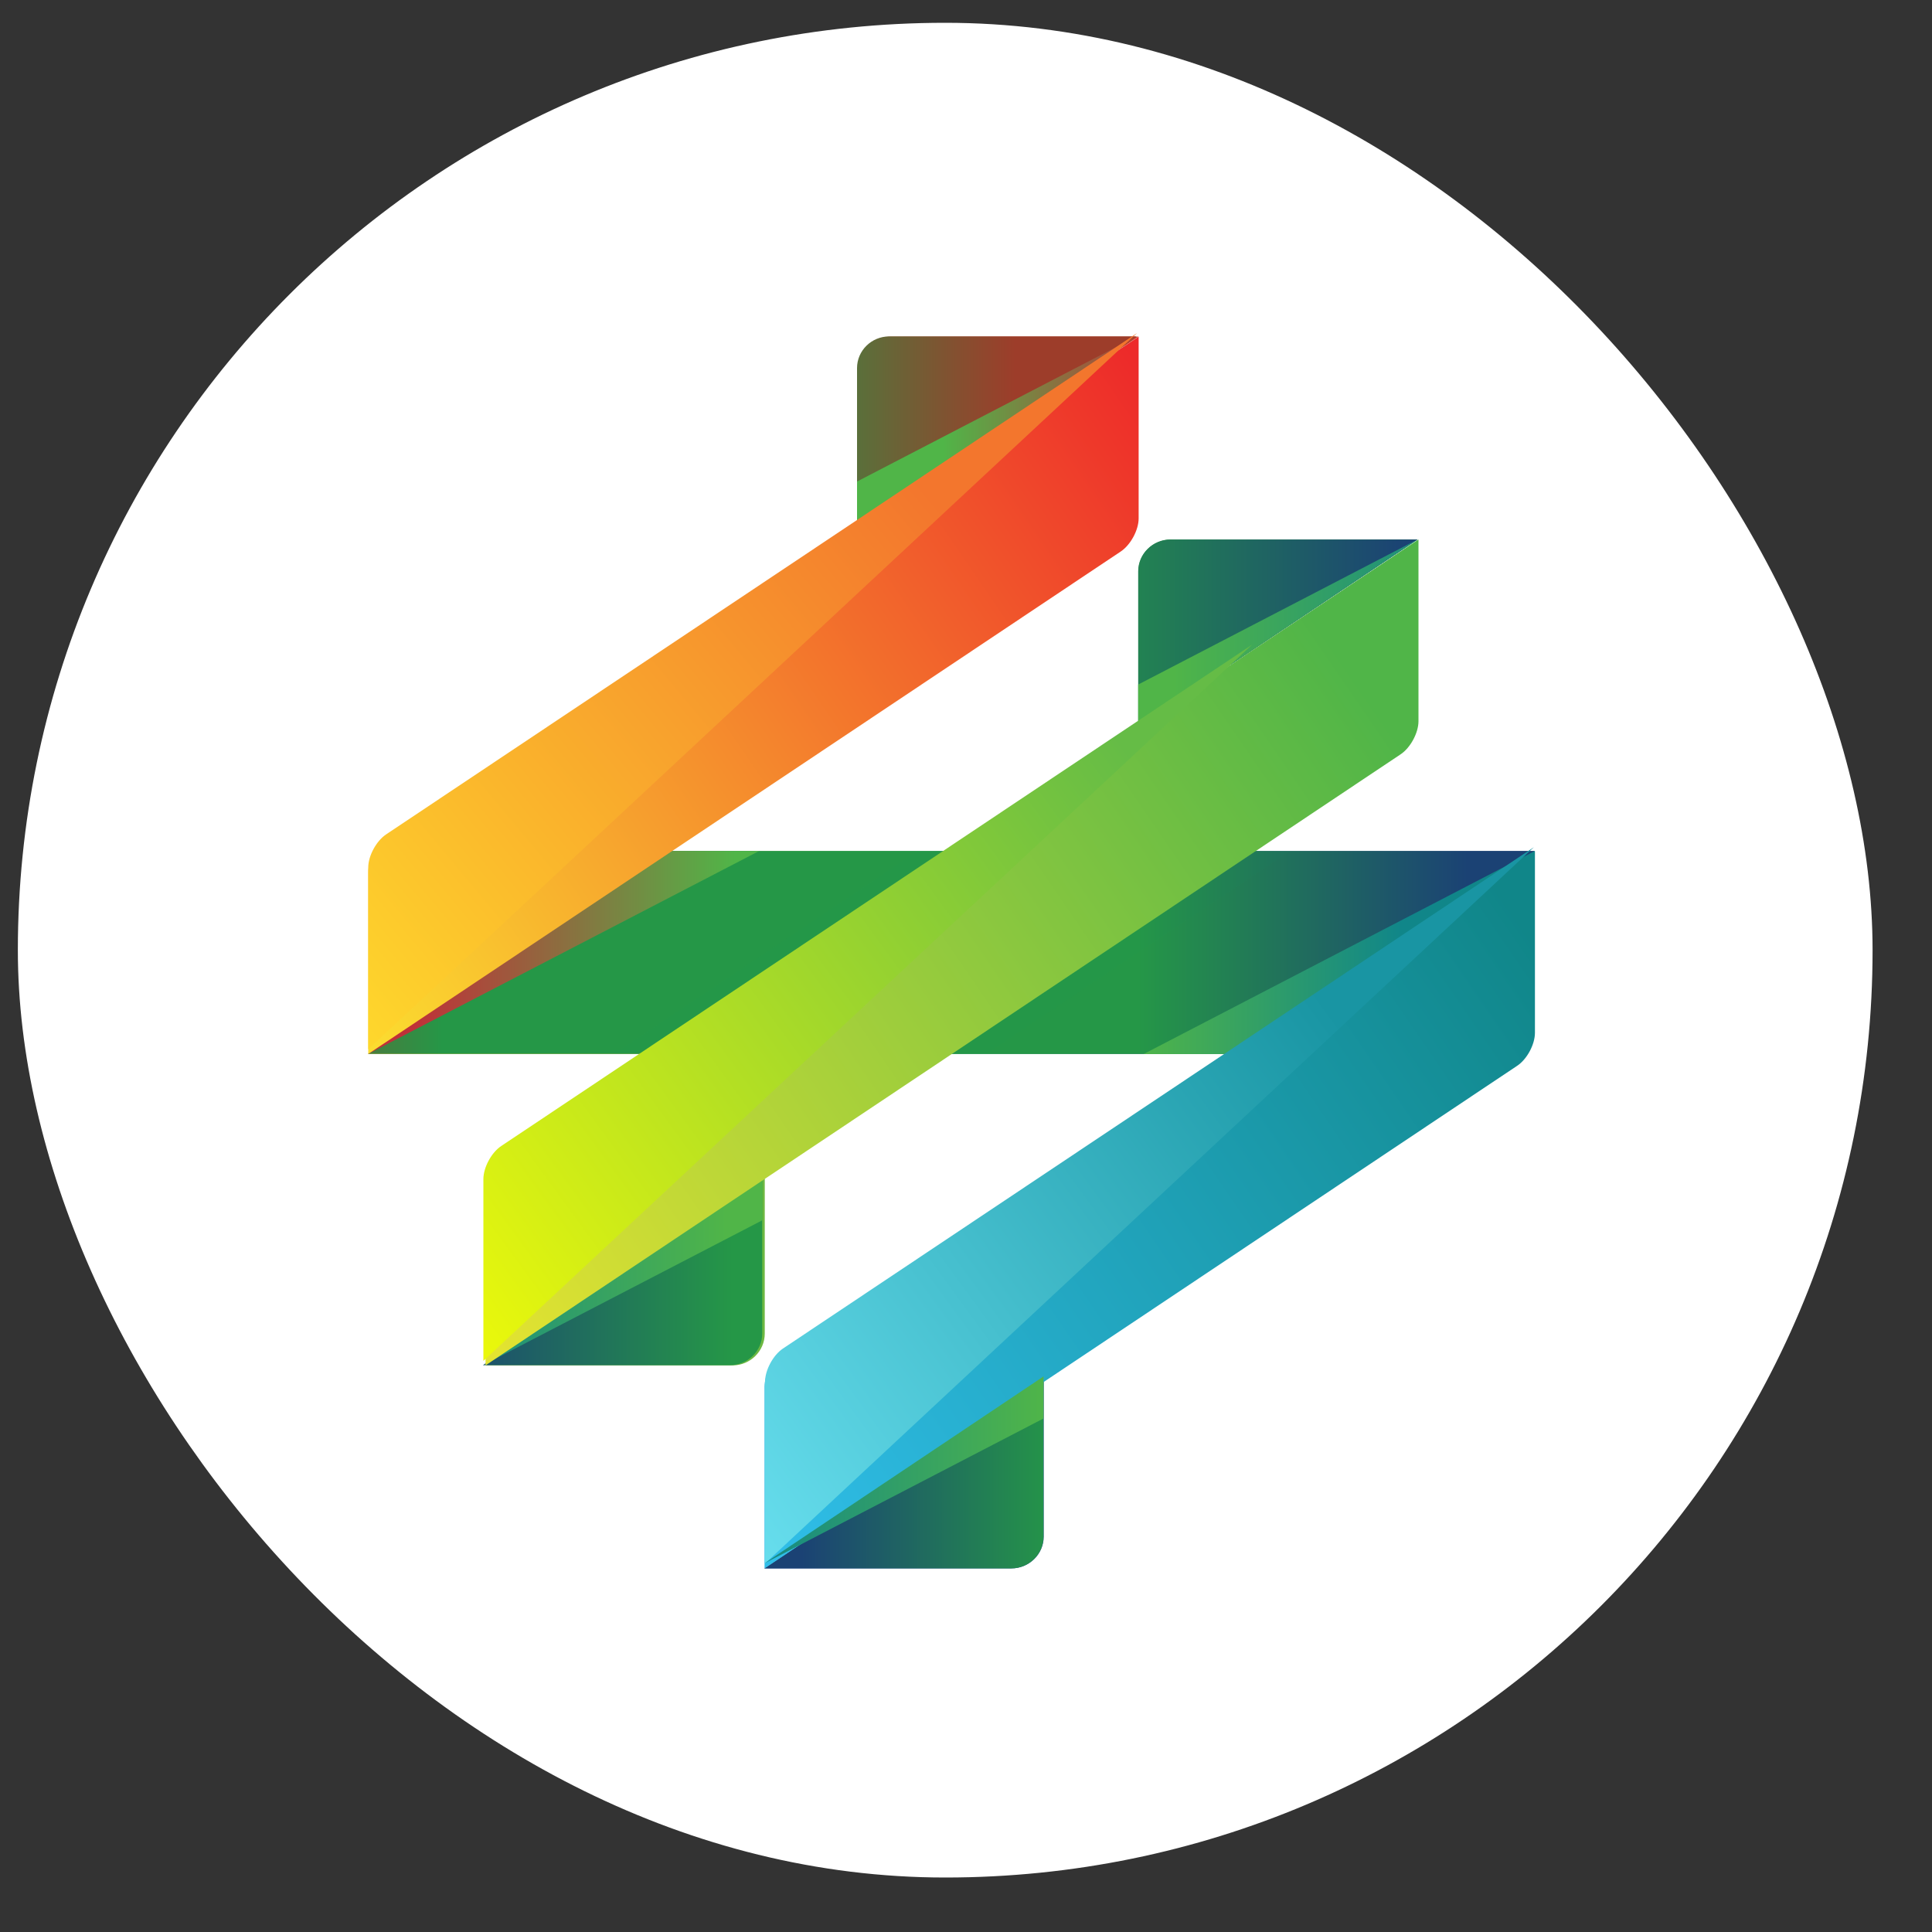 <svg width="25" height="25" viewBox="0 0 25 25" fill="none" xmlns="http://www.w3.org/2000/svg">
<rect x="0" y="0" width="25" height="25" fill="#333333" stroke="none"/>
<rect x="0.231" y="0.295" width="24" height="24" rx="12" fill="white"/>
<path d="M6.156 11.013L4.765 13.638H18.466L19.858 11.013H6.156Z" fill="url(#paint0_linear)"/>
<path d="M18.466 13.637H4.765L6.156 11.012H19.858L18.466 13.637Z" fill="url(#paint1_linear)"/>
<g opacity="0.3">
<g opacity="0.3">
<path opacity="0.3" d="M7.946 13.638H12.76L16.693 11.012H11.878L7.946 13.638Z" fill="#07A279"/>
</g>
</g>
<path d="M18.465 13.64L19.856 11.014L14.797 13.64H18.465Z" fill="url(#paint2_linear)"/>
<path d="M6.156 11.012L4.765 13.637L9.823 11.012H6.156Z" fill="url(#paint3_linear)"/>
<path d="M11.536 4.355C11.306 4.355 11.119 4.54 11.119 4.766V6.775L14.732 4.355H11.536Z" fill="url(#paint4_linear)"/>
<path d="M11.09 6.772V4.763C11.09 4.537 11.277 4.353 11.507 4.353H14.703L11.09 6.772Z" fill="url(#paint5_linear)"/>
<path d="M15.148 6.981C14.919 6.981 14.731 7.166 14.731 7.392V9.401L18.345 6.981H15.148Z" fill="url(#paint6_linear)"/>
<path d="M14.728 9.402V7.393C14.728 7.167 14.916 6.982 15.145 6.982H18.342L14.728 9.402Z" fill="url(#paint7_linear)"/>
<path d="M14.728 9.402L18.341 6.982L14.728 8.858V9.402Z" fill="url(#paint8_linear)"/>
<path d="M11.09 6.775L14.704 4.355L11.09 6.231V6.775Z" fill="url(#paint9_linear)"/>
<path d="M9.893 20.295H13.089C13.318 20.295 13.506 20.11 13.506 19.884L13.506 17.875L9.893 20.295Z" fill="url(#paint10_linear)"/>
<path d="M13.502 17.875L13.503 19.884C13.503 20.11 13.315 20.295 13.085 20.295H9.889L13.502 17.875Z" fill="url(#paint11_linear)"/>
<path d="M6.283 17.668H9.479C9.709 17.668 9.896 17.483 9.896 17.256L9.896 15.248L6.283 17.668Z" fill="url(#paint12_linear)"/>
<path d="M9.863 15.247L9.863 17.256C9.863 17.482 9.675 17.666 9.445 17.666H6.249L9.863 15.247Z" fill="url(#paint13_linear)"/>
<path d="M9.863 15.247L6.249 17.666L9.863 15.791V15.247Z" fill="url(#paint14_linear)"/>
<path d="M4.995 10.859C4.868 10.944 4.765 11.136 4.765 11.286V13.638L14.503 7.136C14.63 7.051 14.734 6.859 14.734 6.708V4.356L4.995 10.859Z" fill="url(#paint15_linear)"/>
<path d="M10.123 17.515C9.996 17.6 9.893 17.792 9.893 17.943L9.893 20.295L19.631 13.792C19.759 13.708 19.862 13.515 19.862 13.365V11.013L10.123 17.515Z" fill="url(#paint16_linear)"/>
<path d="M6.513 14.888C6.386 14.973 6.283 15.165 6.283 15.315V17.668L18.125 9.76C18.251 9.676 18.355 9.483 18.355 9.333V6.981L6.513 14.888Z" fill="url(#paint17_linear)"/>
<g opacity="0.3">
<g opacity="0.3">
<g opacity="0.3">
<g opacity="0.3">
<g opacity="0.3">
<path opacity="0.3" d="M11.878 13.862L16.661 10.668H12.729L7.946 13.862H11.878Z" fill="url(#paint18_linear)"/>
</g>
</g>
</g>
</g>
</g>
<g opacity="0.15">
<g opacity="0.15">
<g opacity="0.15">
<g opacity="0.15">
<g opacity="0.15">
<path opacity="0.15" d="M19.847 13.306V10.954L15.489 13.863H19.421L19.616 13.733C19.744 13.648 19.847 13.456 19.847 13.306Z" fill="url(#paint19_linear)"/>
</g>
</g>
</g>
</g>
</g>
<g opacity="0.2">
<g opacity="0.2">
<g opacity="0.2">
<g opacity="0.2">
<g opacity="0.2">
<path opacity="0.2" d="M18.377 9.274V6.922L14.019 9.832H17.951L18.146 9.701C18.273 9.617 18.377 9.425 18.377 9.274Z" fill="url(#paint20_linear)"/>
</g>
</g>
</g>
</g>
</g>
<g opacity="0.3">
<g opacity="0.3">
<g opacity="0.3">
<g opacity="0.3">
<g opacity="0.3">
<path opacity="0.3" d="M14.727 6.648V4.295L10.369 7.205H14.301L14.497 7.075C14.623 6.99 14.727 6.798 14.727 6.648Z" fill="url(#paint21_linear)"/>
</g>
</g>
</g>
</g>
</g>
<g opacity="0.15">
<g opacity="0.15">
<g opacity="0.15">
<g opacity="0.15">
<g opacity="0.15">
<path opacity="0.15" d="M4.765 11.225V13.577L9.123 10.667H5.191L4.995 10.798C4.869 10.883 4.765 11.075 4.765 11.225Z" fill="url(#paint22_linear)"/>
</g>
</g>
</g>
</g>
</g>
<g opacity="0.2">
<g opacity="0.2">
<g opacity="0.2">
<g opacity="0.2">
<g opacity="0.2">
<path opacity="0.2" d="M6.255 15.258V17.61L10.613 14.7H6.681L6.485 14.83C6.358 14.915 6.255 15.107 6.255 15.258Z" fill="url(#paint23_linear)"/>
</g>
</g>
</g>
</g>
</g>
<g opacity="0.15">
<g opacity="0.15">
<g opacity="0.15">
<g opacity="0.15">
<g opacity="0.15">
<path opacity="0.15" d="M9.889 17.882V20.234L14.247 17.324H10.315L10.119 17.454C9.993 17.539 9.889 17.731 9.889 17.882Z" fill="url(#paint24_linear)"/>
</g>
</g>
</g>
</g>
</g>
<path d="M4.995 10.798C4.869 10.883 4.765 11.075 4.765 11.225V13.577L14.713 4.31L4.995 10.798Z" fill="url(#paint25_linear)"/>
<path d="M10.13 17.451C10.004 17.536 9.9 17.728 9.9 17.879L9.9 20.231L19.848 10.963L10.13 17.451Z" fill="url(#paint26_linear)"/>
<path d="M6.485 14.83C6.358 14.915 6.255 15.107 6.255 15.258V17.61L16.202 8.342L6.485 14.83Z" fill="url(#paint27_linear)"/>
<path d="M13.503 17.811L9.889 20.231L13.503 18.355V17.811Z" fill="url(#paint28_linear)"/>
<defs>
<linearGradient id="paint0_linear" x1="4.765" y1="12.325" x2="17.7" y2="12.325" gradientUnits="userSpaceOnUse">
<stop stop-color="#C4AE2B"/>
<stop offset="0.045" stop-color="#C4AE2B"/>
<stop offset="0.175" stop-color="#C4AE2B"/>
<stop offset="0.54" stop-color="#259747"/>
<stop offset="1" stop-color="#1B4274"/>
</linearGradient>
<linearGradient id="paint1_linear" x1="2.432" y1="12.325" x2="18.991" y2="12.325" gradientUnits="userSpaceOnUse">
<stop stop-color="#9D3D2A"/>
<stop offset="0.199" stop-color="#259747"/>
<stop offset="0.5" stop-color="#259747"/>
<stop offset="0.742" stop-color="#259747"/>
<stop offset="1" stop-color="#1B4274"/>
</linearGradient>
<linearGradient id="paint2_linear" x1="4.856" y1="12.327" x2="18.135" y2="12.327" gradientUnits="userSpaceOnUse">
<stop stop-color="#C03038"/>
<stop offset="0.199" stop-color="#50B548"/>
<stop offset="0.5" stop-color="#50B548"/>
<stop offset="0.742" stop-color="#50B548"/>
<stop offset="1" stop-color="#108689"/>
</linearGradient>
<linearGradient id="paint3_linear" x1="5.322" y1="12.325" x2="26.366" y2="12.325" gradientUnits="userSpaceOnUse">
<stop stop-color="#C03038"/>
<stop offset="0.199" stop-color="#50B548"/>
<stop offset="0.5" stop-color="#50B548"/>
<stop offset="0.742" stop-color="#50B548"/>
<stop offset="1" stop-color="#108689"/>
</linearGradient>
<linearGradient id="paint4_linear" x1="3.641" y1="5.565" x2="12.753" y2="5.565" gradientUnits="userSpaceOnUse">
<stop stop-color="#A5CD3D"/>
<stop offset="1" stop-color="#BA3E26"/>
</linearGradient>
<linearGradient id="paint5_linear" x1="13.136" y1="5.562" x2="-0.724" y2="5.562" gradientUnits="userSpaceOnUse">
<stop stop-color="#9D3D2A"/>
<stop offset="0.264" stop-color="#259747"/>
<stop offset="0.663" stop-color="#259747"/>
<stop offset="0.827" stop-color="#259747"/>
<stop offset="1" stop-color="#1B4274"/>
</linearGradient>
<linearGradient id="paint6_linear" x1="5.679" y1="8.191" x2="16.843" y2="8.191" gradientUnits="userSpaceOnUse">
<stop stop-color="#83C341"/>
<stop offset="1" stop-color="#259747"/>
</linearGradient>
<linearGradient id="paint7_linear" x1="0.394" y1="8.192" x2="18.197" y2="8.192" gradientUnits="userSpaceOnUse">
<stop stop-color="#9D3D2A"/>
<stop offset="0.199" stop-color="#259747"/>
<stop offset="0.5" stop-color="#259747"/>
<stop offset="0.742" stop-color="#259747"/>
<stop offset="1" stop-color="#1B4274"/>
</linearGradient>
<linearGradient id="paint8_linear" x1="3.601" y1="8.192" x2="19.224" y2="8.192" gradientUnits="userSpaceOnUse">
<stop stop-color="#C03038"/>
<stop offset="0.199" stop-color="#50B548"/>
<stop offset="0.5" stop-color="#50B548"/>
<stop offset="0.742" stop-color="#50B548"/>
<stop offset="1" stop-color="#108689"/>
</linearGradient>
<linearGradient id="paint9_linear" x1="15.092" y1="5.565" x2="0.582" y2="5.565" gradientUnits="userSpaceOnUse">
<stop stop-color="#C03038"/>
<stop offset="0.199" stop-color="#50B548"/>
<stop offset="0.5" stop-color="#50B548"/>
<stop offset="0.742" stop-color="#50B548"/>
<stop offset="1" stop-color="#108689"/>
</linearGradient>
<linearGradient id="paint10_linear" x1="7.766" y1="19.085" x2="19.47" y2="19.085" gradientUnits="userSpaceOnUse">
<stop stop-color="#3D63AD"/>
<stop offset="1" stop-color="#1B4274"/>
</linearGradient>
<linearGradient id="paint11_linear" x1="23.204" y1="19.085" x2="10.374" y2="19.085" gradientUnits="userSpaceOnUse">
<stop stop-color="#9D3D2A"/>
<stop offset="0.199" stop-color="#259747"/>
<stop offset="0.5" stop-color="#259747"/>
<stop offset="0.742" stop-color="#259747"/>
<stop offset="1" stop-color="#1B4274"/>
</linearGradient>
<linearGradient id="paint12_linear" x1="6.283" y1="16.457" x2="20.749" y2="16.457" gradientUnits="userSpaceOnUse">
<stop stop-color="#83C341"/>
<stop offset="1" stop-color="#259747"/>
</linearGradient>
<linearGradient id="paint13_linear" x1="20.887" y1="16.457" x2="5.519" y2="16.457" gradientUnits="userSpaceOnUse">
<stop stop-color="#9D3D2A"/>
<stop offset="0.199" stop-color="#259747"/>
<stop offset="0.5" stop-color="#259747"/>
<stop offset="0.742" stop-color="#259747"/>
<stop offset="1" stop-color="#1B4274"/>
</linearGradient>
<linearGradient id="paint14_linear" x1="20.989" y1="16.457" x2="5.367" y2="16.457" gradientUnits="userSpaceOnUse">
<stop stop-color="#C03038"/>
<stop offset="0.199" stop-color="#50B548"/>
<stop offset="0.5" stop-color="#50B548"/>
<stop offset="0.742" stop-color="#50B548"/>
<stop offset="1" stop-color="#108689"/>
</linearGradient>
<linearGradient id="paint15_linear" x1="3.44" y1="13.186" x2="15.075" y2="5.21" gradientUnits="userSpaceOnUse">
<stop stop-color="#FCE930"/>
<stop offset="1" stop-color="#ED2A2A"/>
</linearGradient>
<linearGradient id="paint16_linear" x1="8.182" y1="20.098" x2="19.818" y2="12.123" gradientUnits="userSpaceOnUse">
<stop stop-color="#33C4F3"/>
<stop offset="1" stop-color="#108689"/>
</linearGradient>
<linearGradient id="paint17_linear" x1="5.817" y1="16.641" x2="17.452" y2="8.665" gradientUnits="userSpaceOnUse">
<stop stop-color="#E3E331"/>
<stop offset="1" stop-color="#50B548"/>
</linearGradient>
<linearGradient id="paint18_linear" x1="2.622" y1="12.265" x2="15.79" y2="12.265" gradientUnits="userSpaceOnUse">
<stop stop-color="#E3E331"/>
<stop offset="1" stop-color="#50B548"/>
</linearGradient>
<linearGradient id="paint19_linear" x1="12.827" y1="12.408" x2="19.412" y2="12.408" gradientUnits="userSpaceOnUse">
<stop stop-color="#33C4F3"/>
<stop offset="1" stop-color="#108689"/>
</linearGradient>
<linearGradient id="paint20_linear" x1="11.357" y1="8.377" x2="17.941" y2="8.377" gradientUnits="userSpaceOnUse">
<stop stop-color="#E3E331"/>
<stop offset="1" stop-color="#50B548"/>
</linearGradient>
<linearGradient id="paint21_linear" x1="7.707" y1="5.75" x2="14.291" y2="5.75" gradientUnits="userSpaceOnUse">
<stop stop-color="#FCE930"/>
<stop offset="1" stop-color="#ED2A2A"/>
</linearGradient>
<linearGradient id="paint22_linear" x1="11.785" y1="12.122" x2="5.201" y2="12.122" gradientUnits="userSpaceOnUse">
<stop stop-color="#FCE930"/>
<stop offset="1" stop-color="#ED2A2A"/>
</linearGradient>
<linearGradient id="paint23_linear" x1="13.275" y1="16.155" x2="6.69" y2="16.155" gradientUnits="userSpaceOnUse">
<stop stop-color="#E3E331"/>
<stop offset="1" stop-color="#50B548"/>
</linearGradient>
<linearGradient id="paint24_linear" x1="16.909" y1="18.779" x2="10.325" y2="18.779" gradientUnits="userSpaceOnUse">
<stop stop-color="#33C4F3"/>
<stop offset="1" stop-color="#108689"/>
</linearGradient>
<linearGradient id="paint25_linear" x1="3.716" y1="13.565" x2="12.133" y2="6.541" gradientUnits="userSpaceOnUse">
<stop stop-color="#FFDF2C"/>
<stop offset="1" stop-color="#F3762D"/>
</linearGradient>
<linearGradient id="paint26_linear" x1="7.562" y1="20.262" x2="17.285" y2="13.168" gradientUnits="userSpaceOnUse">
<stop stop-color="#75EBFB"/>
<stop offset="1" stop-color="#1995A3"/>
</linearGradient>
<linearGradient id="paint27_linear" x1="4.6" y1="17.129" x2="14.638" y2="9.792" gradientUnits="userSpaceOnUse">
<stop stop-color="#F7FE05"/>
<stop offset="1" stop-color="#65BC46"/>
</linearGradient>
<linearGradient id="paint28_linear" x1="25.144" y1="19.021" x2="9.522" y2="19.021" gradientUnits="userSpaceOnUse">
<stop stop-color="#C03038"/>
<stop offset="0.199" stop-color="#50B548"/>
<stop offset="0.5" stop-color="#50B548"/>
<stop offset="0.742" stop-color="#50B548"/>
<stop offset="1" stop-color="#108689"/>
</linearGradient>
</defs>
</svg>
